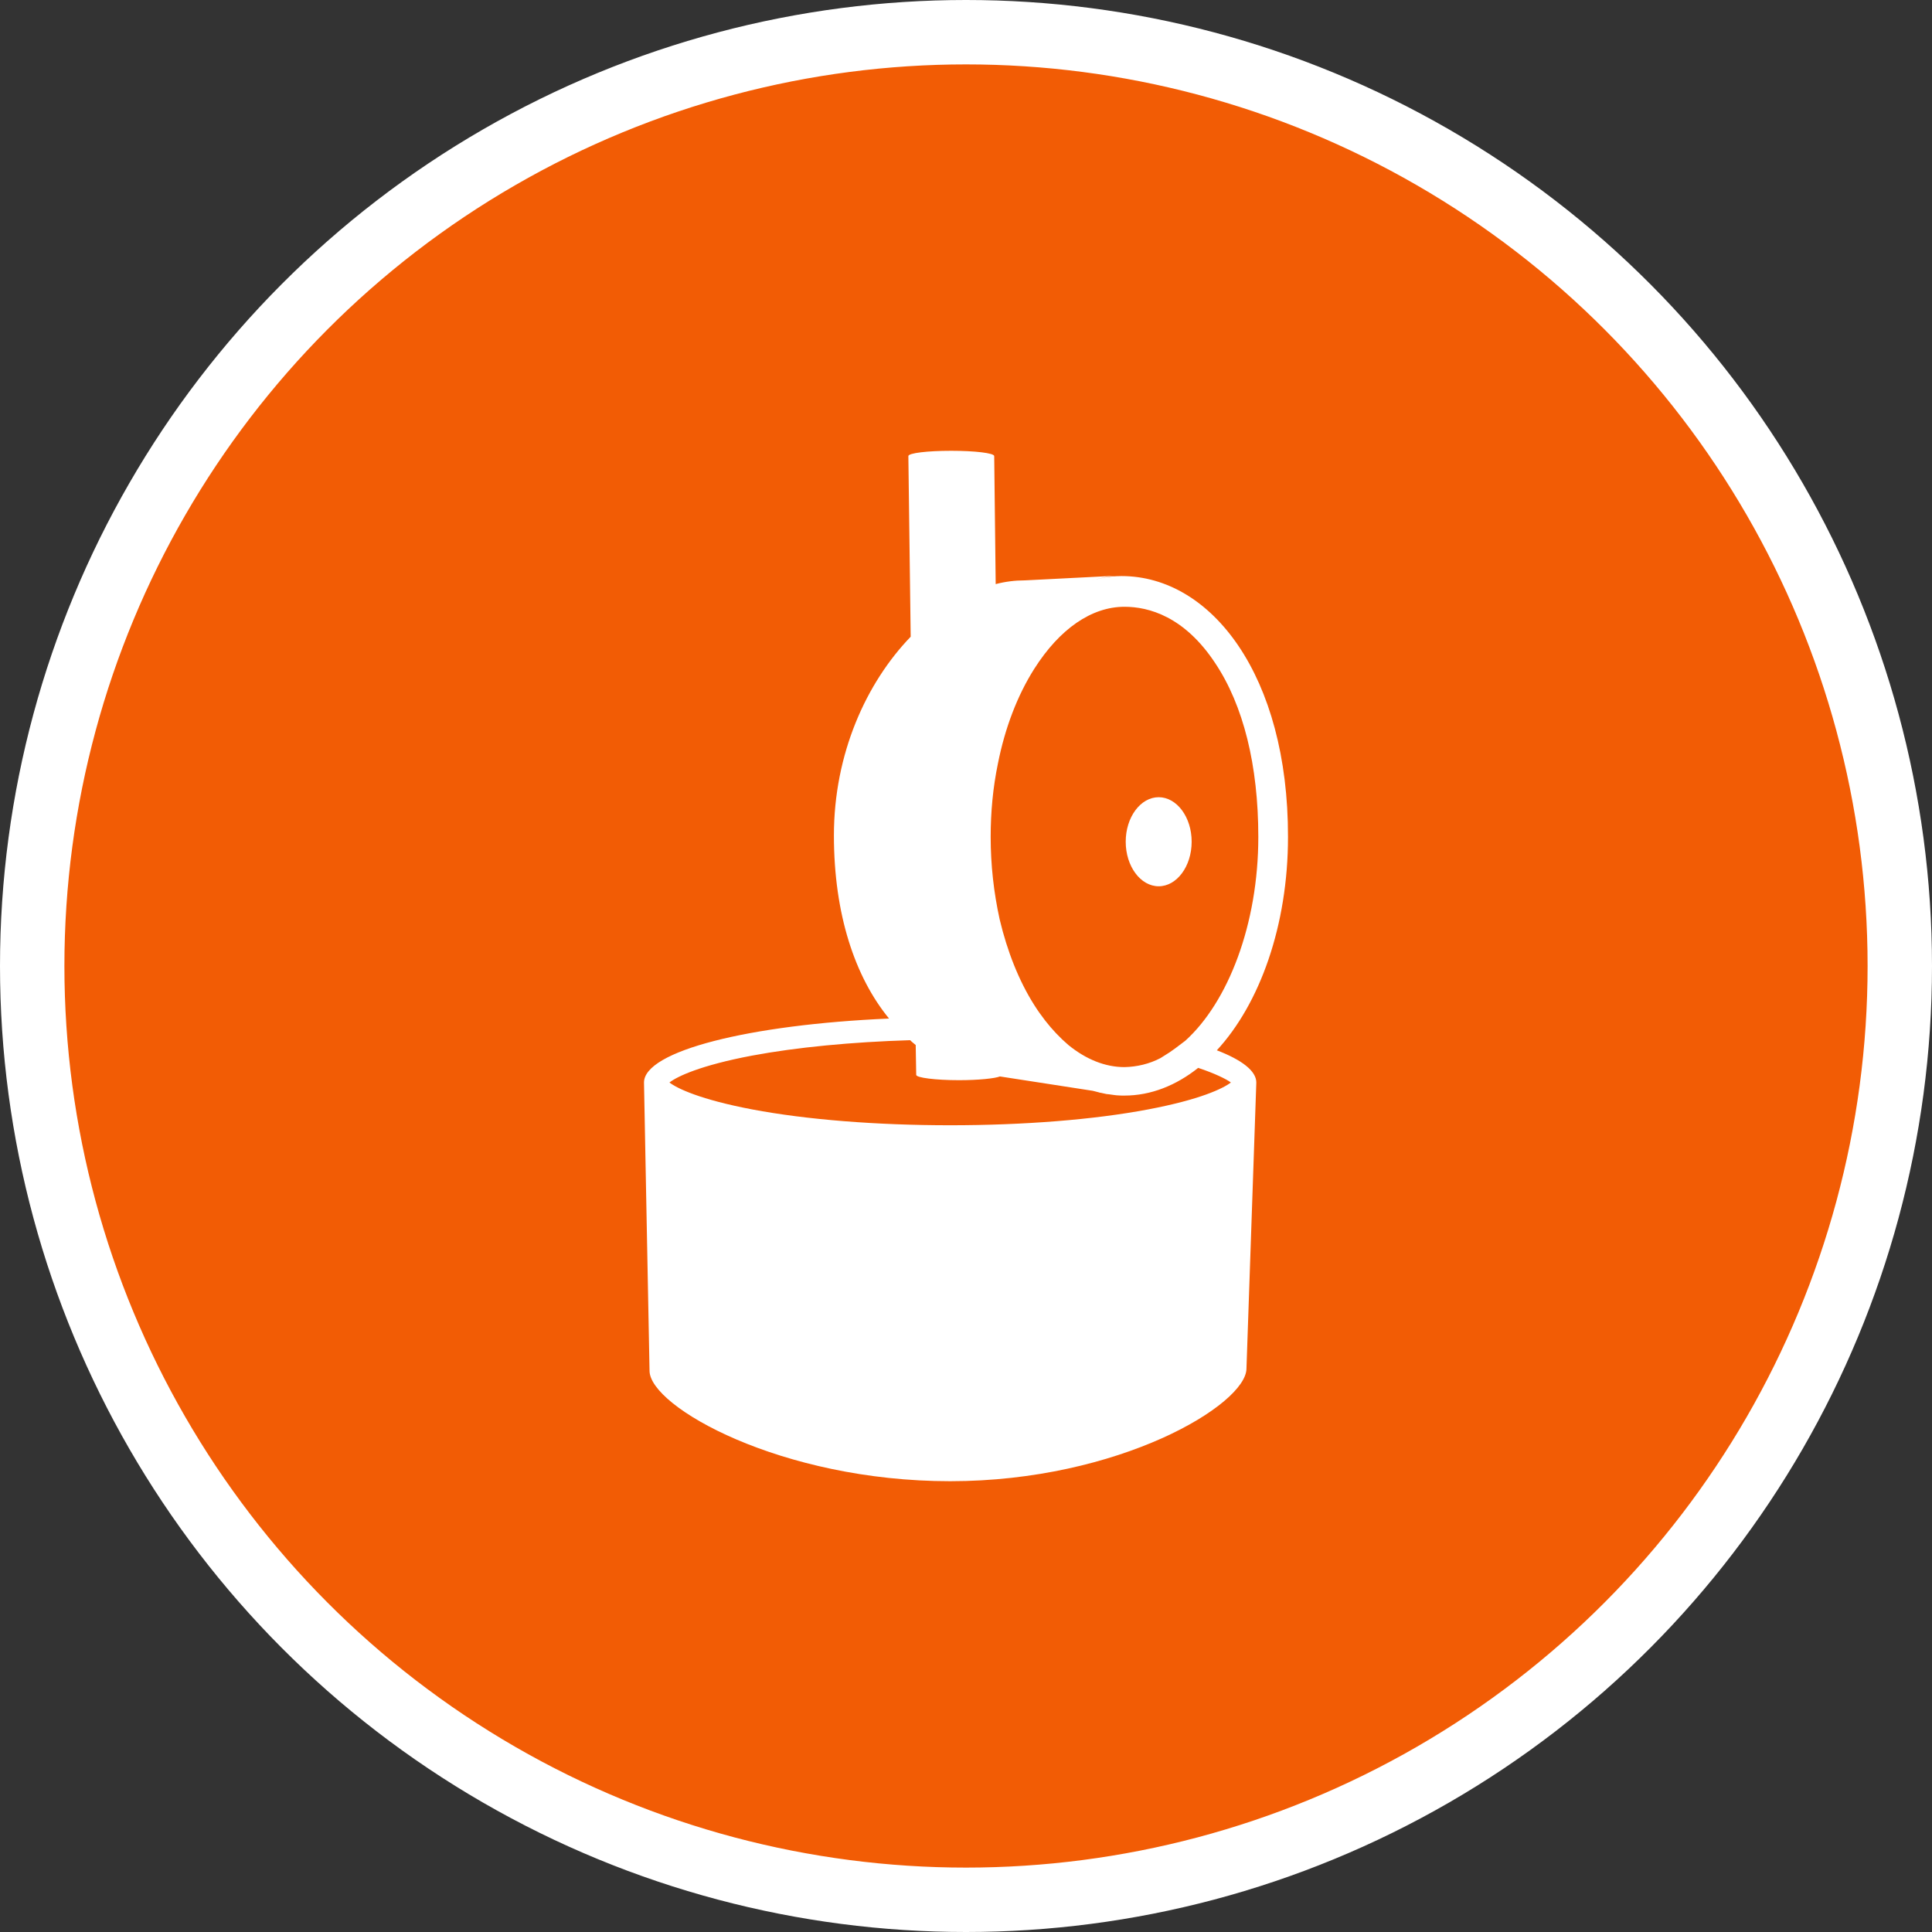 <?xml version="1.0" encoding="UTF-8" standalone="no"?>
<!-- Created with Inkscape (http://www.inkscape.org/) -->

<svg
   xmlns:dc="http://purl.org/dc/elements/1.1/"
   xmlns:cc="http://creativecommons.org/ns#"
   xmlns:rdf="http://www.w3.org/1999/02/22-rdf-syntax-ns#"
   xmlns:svg="http://www.w3.org/2000/svg"
   xmlns="http://www.w3.org/2000/svg"
   xmlns:xlink="http://www.w3.org/1999/xlink"
   xmlns:sodipodi="http://sodipodi.sourceforge.net/DTD/sodipodi-0.dtd"
   xmlns:inkscape="http://www.inkscape.org/namespaces/inkscape"
   width="30px"
   height="30px"
   version="1.1"
   id="svg8"
   inkscape:version="0.92.4 5da689c313, 2019-01-14"
   sodipodi:docname="container.svg">
  <rect width="100%" height="100%" fill="#333333" stroke="none"/>
  <defs
     id="defs2" />
  <sodipodi:namedview
     id="base"
     pagecolor="#ffffff"
     bordercolor="#666666"
     borderopacity="1.0"
     inkscape:pageopacity="0.0"
     inkscape:pageshadow="2"
     inkscape:zoom="13.049334"
     inkscape:cx="18.679046"
     inkscape:cy="12.165829"
     inkscape:document-units="px"
     inkscape:current-layer="layer1"
     showgrid="false"
     inkscape:snap-page="false"
     units="px"
     inkscape:window-width="1884"
     inkscape:window-height="1061"
     inkscape:window-x="0"
     inkscape:window-y="0"
     inkscape:window-maximized="1"
     fit-margin-top="0"
     fit-margin-left="0"
     fit-margin-right="0"
     fit-margin-bottom="0" />
    <circle
       style="color:#000000;clip-rule:nonzero;display:inline;overflow:visible;visibility:visible;opacity:1;isolation:auto;mix-blend-mode:normal;color-interpolation:sRGB;color-interpolation-filters:linearRGB;solid-color:#000000;solid-opacity:1;vector-effect:none;fill:#F25C05;fill-opacity:1;fill-rule:evenodd;stroke:#ffffff;stroke-width:1;stroke-linecap:butt;stroke-linejoin:miter;stroke-miterlimit:4;stroke-dasharray:none;stroke-dashoffset:0;stroke-opacity:1;marker:none;color-rendering:auto;image-rendering:auto;shape-rendering:auto;text-rendering:auto;enable-background:accumulate"
       id="path815"
       cx="15"
       cy="15"
       r="14.5" />
<g transform="translate(10,7)"><g id="surface1">
<path style=" stroke:none;fill-rule:nonzero;fill:#FFFFFF;fill-opacity:1;" d="M 8.895 9.309 C 9.562 8.586 10 7.371 10 5.996 C 10.004 3.5 8.816 1.945 7.414 1.945 C 7.195 1.945 6.977 1.992 6.777 2.082 C 6.945 2.008 7.125 1.961 7.312 1.941 L 5.914 2.012 C 5.762 2.012 5.609 2.031 5.461 2.07 L 5.438 0.082 C 5.438 0.035 5.137 0 4.77 0 C 4.402 0 4.105 0.035 4.105 0.082 L 4.141 2.887 C 3.449 3.605 2.949 4.707 2.949 5.973 C 2.949 7.199 3.277 8.172 3.805 8.816 C 1.633 8.91 0 9.32 0 9.809 L 0.086 14.285 C 0.086 14.844 2.129 16 4.754 16 C 7.379 16 9.355 14.809 9.355 14.25 L 9.508 9.809 C 9.508 9.629 9.281 9.457 8.895 9.309 Z M 5.496 4.855 C 5.605 4.305 5.797 3.801 6.059 3.387 C 6.453 2.766 6.949 2.422 7.461 2.422 C 7.84 2.422 8.391 2.574 8.867 3.293 C 9.309 3.953 9.539 4.887 9.539 5.996 C 9.539 7.352 9.07 8.559 8.406 9.16 C 8.137 9.367 8.152 9.344 8.02 9.43 C 7.848 9.52 7.656 9.566 7.461 9.57 C 7.16 9.57 6.863 9.449 6.59 9.227 C 6.457 9.113 6.336 8.984 6.23 8.848 C 6.172 8.773 6.113 8.691 6.059 8.605 C 5.82 8.227 5.641 7.773 5.523 7.277 C 5.43 6.855 5.383 6.426 5.383 5.996 C 5.383 5.613 5.418 5.23 5.496 4.855 Z M 7.828 10.227 C 6.984 10.387 5.891 10.473 4.754 10.473 C 3.617 10.473 2.527 10.387 1.68 10.227 C 0.875 10.074 0.516 9.902 0.395 9.809 C 0.516 9.715 0.875 9.543 1.68 9.391 C 2.371 9.262 3.223 9.18 4.133 9.152 C 4.16 9.18 4.191 9.203 4.219 9.227 L 4.227 9.691 C 4.227 9.734 4.523 9.773 4.891 9.773 C 5.195 9.773 5.449 9.746 5.527 9.715 L 6.969 9.938 C 7 9.945 7.031 9.953 7.059 9.961 C 7.07 9.965 7.082 9.969 7.094 9.969 C 7.121 9.977 7.152 9.98 7.18 9.988 C 7.191 9.988 7.203 9.992 7.219 9.992 C 7.246 9.996 7.273 10 7.305 10.004 C 7.316 10.004 7.328 10.008 7.34 10.008 C 7.379 10.012 7.422 10.012 7.461 10.012 C 7.871 10.012 8.262 9.855 8.605 9.582 C 8.855 9.664 9.047 9.758 9.113 9.809 C 8.992 9.902 8.637 10.074 7.828 10.227 Z M 8.504 6.07 C 8.504 6.453 8.273 6.762 7.992 6.762 C 7.711 6.762 7.48 6.453 7.48 6.07 C 7.48 5.688 7.711 5.379 7.992 5.379 C 8.273 5.379 8.504 5.688 8.504 6.07 Z M 8.504 6.07 "/>
</g>
</g>
</svg>

